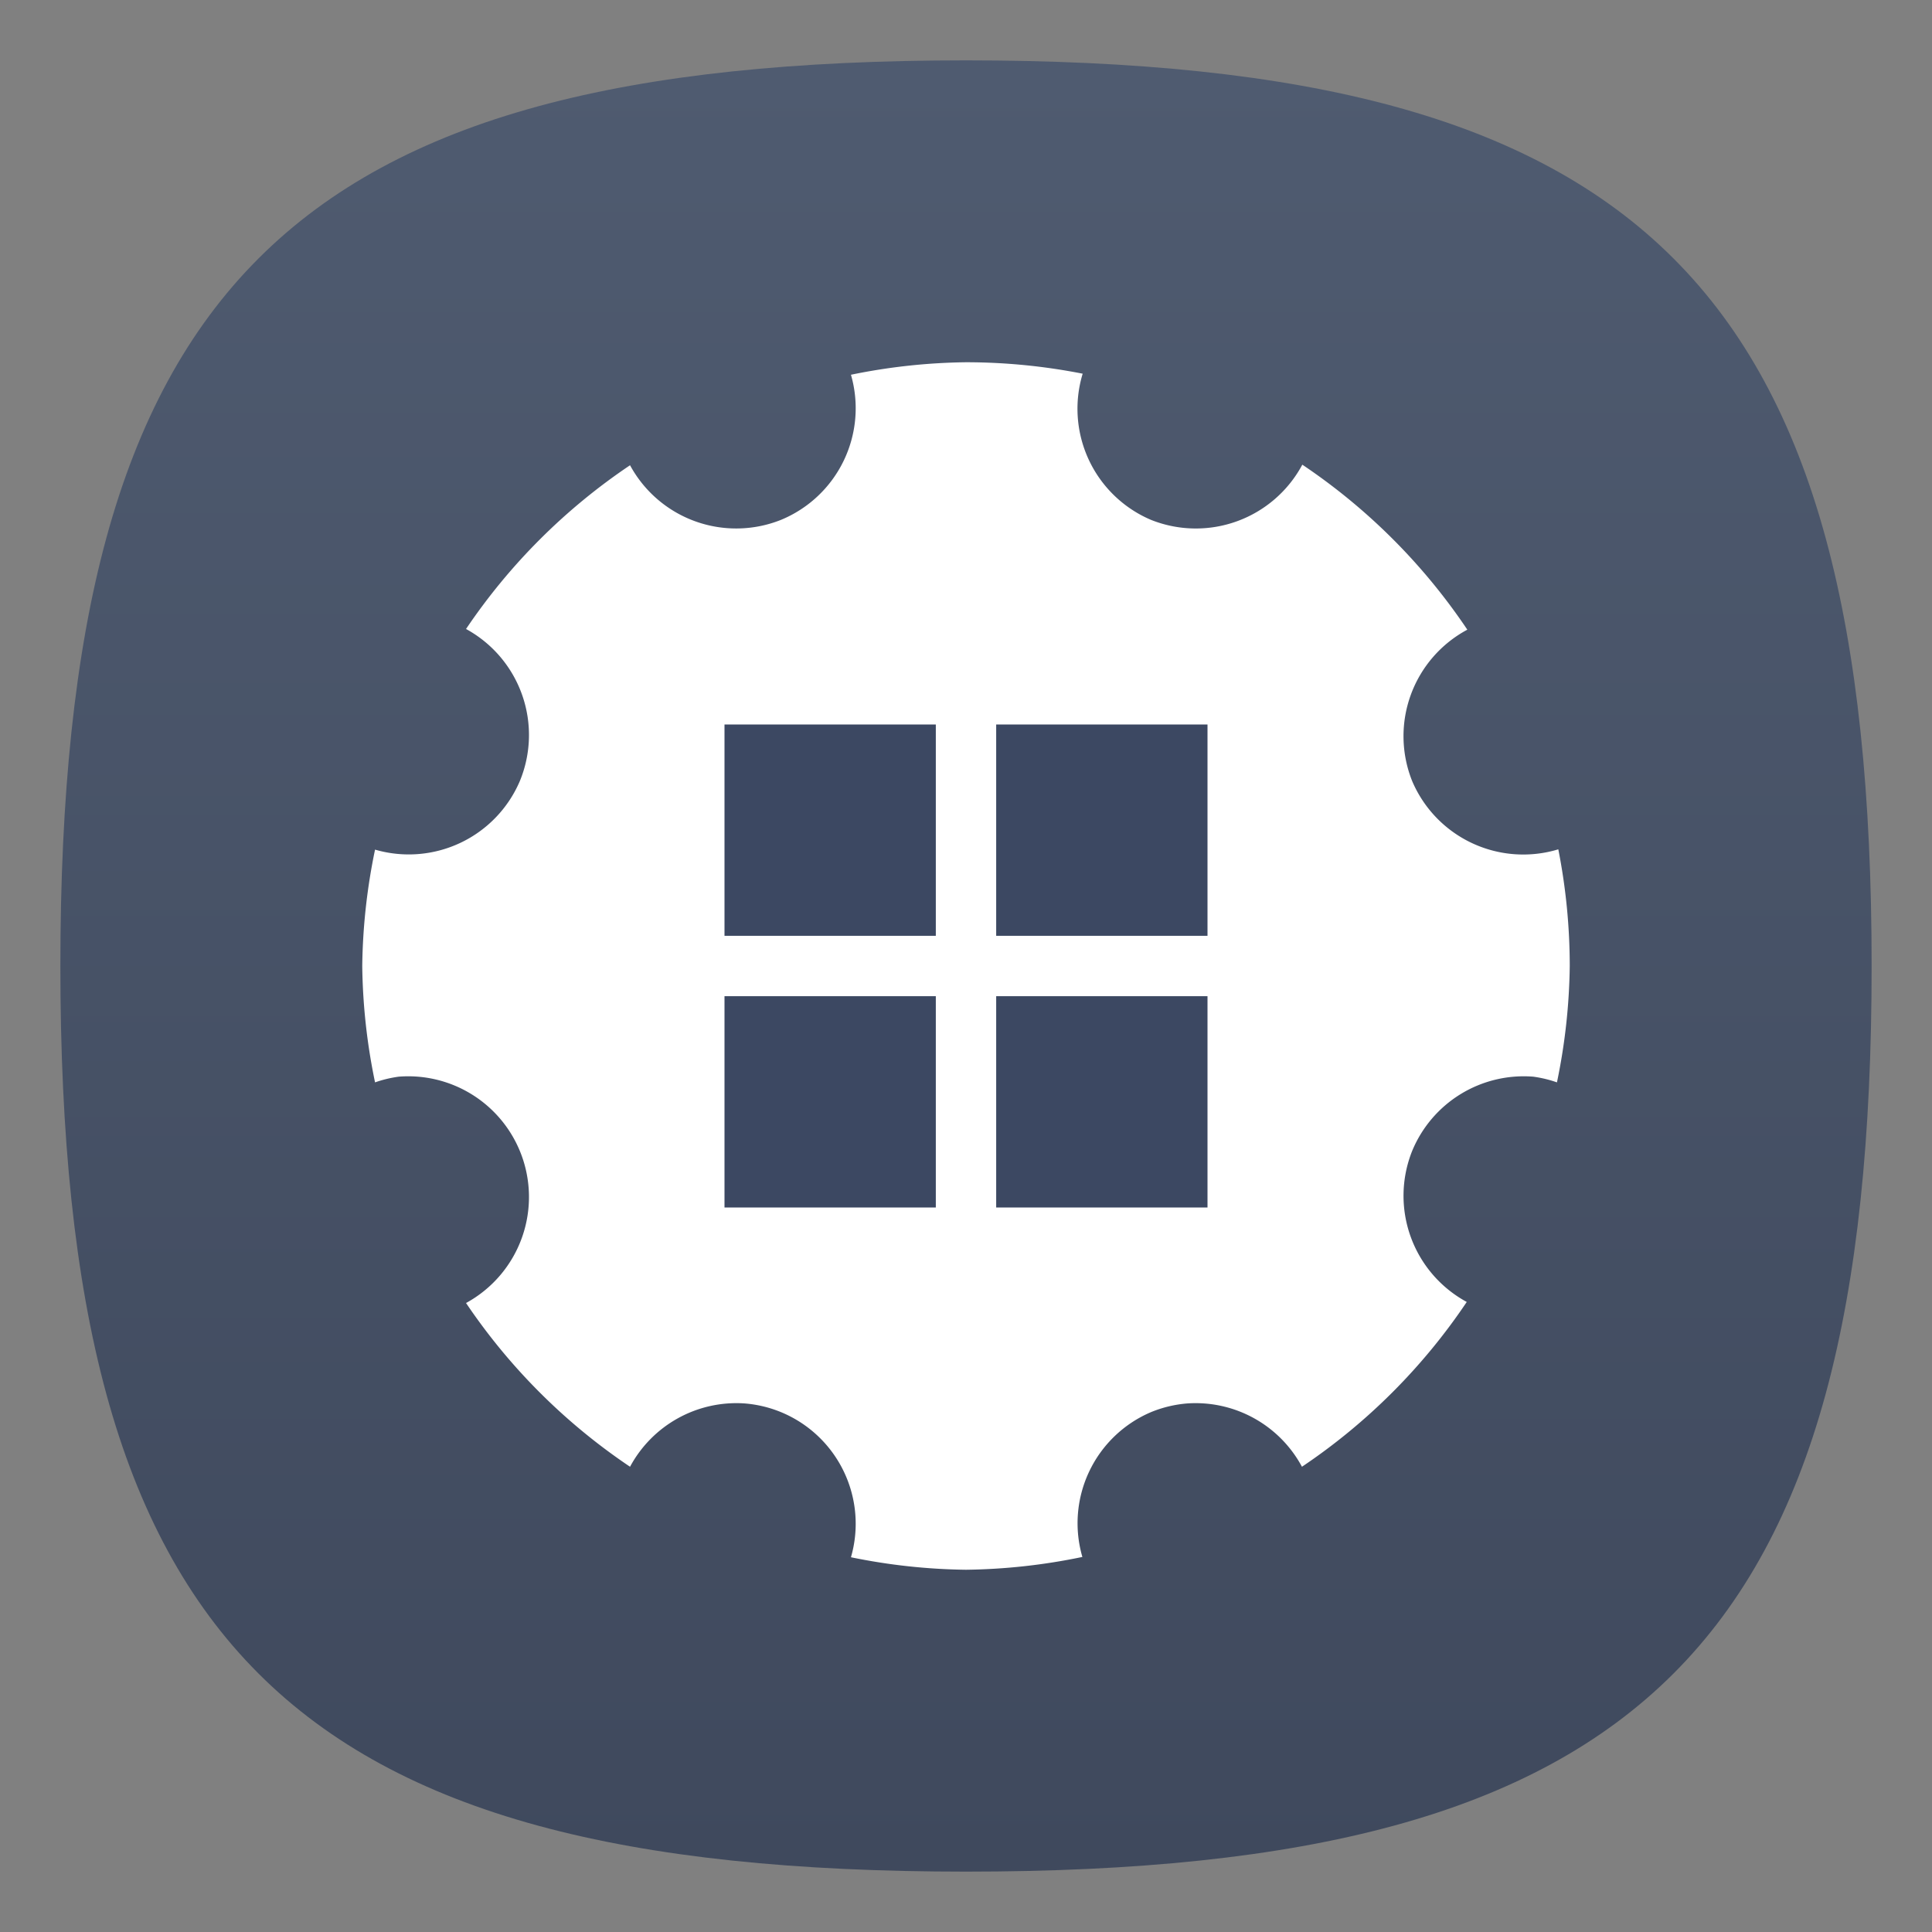 <?xml version="1.0" encoding="UTF-8" standalone="no"?>
<!-- Created with Inkscape (http://www.inkscape.org/) -->

<svg
   width="64"
   height="64"
   viewBox="0 0 64 64"
   version="1.1"
   id="svg371"
   xml:space="preserve"
   inkscape:version="1.2.1 (9c6d41e410, 2022-07-14, custom)"
   sodipodi:docname="wine-winecfg.svg"
   xmlns:inkscape="http://www.inkscape.org/namespaces/inkscape"
   xmlns:sodipodi="http://sodipodi.sourceforge.net/DTD/sodipodi-0.dtd"
   xmlns:xlink="http://www.w3.org/1999/xlink"
   xmlns="http://www.w3.org/2000/svg"
   xmlns:svg="http://www.w3.org/2000/svg"><rect x="0" y="0" width="64" height="64" fill="#808080" stroke="none"/><sodipodi:namedview
     id="namedview373"
     pagecolor="#ffffff"
     bordercolor="#000000"
     borderopacity="0.25"
     inkscape:showpageshadow="2"
     inkscape:pageopacity="0.0"
     inkscape:pagecheckerboard="0"
     inkscape:deskcolor="#d1d1d1"
     inkscape:document-units="px"
     showgrid="false"
     inkscape:zoom="11.3125"
     inkscape:cx="31.955801"
     inkscape:cy="32"
     inkscape:window-width="1920"
     inkscape:window-height="947"
     inkscape:window-x="0"
     inkscape:window-y="0"
     inkscape:window-maximized="1"
     inkscape:current-layer="svg371" /><defs
     id="defs368"><linearGradient
       inkscape:collect="always"
       id="linearGradient3038"><stop
         style="stop-color:#3f495d;stop-opacity:1;"
         offset="0"
         id="stop3034" /><stop
         style="stop-color:#4f5b70;stop-opacity:1;"
         offset="1"
         id="stop3036" /></linearGradient><linearGradient
       inkscape:collect="always"
       xlink:href="#linearGradient3038"
       id="linearGradient3040"
       x1="32"
       y1="62"
       x2="32"
       y2="2"
       gradientUnits="userSpaceOnUse" /></defs><path
     d="M 2,32 C 2,9.5 9.5,2 32,2 54.5,2 62,9.5 62,32 62,54.5 54.5,62 32,62 9.5,62 2,54.5 2,32"
     style="fill:url(#linearGradient3040);fill-opacity:1;stroke-width:0.3"
     id="path311" /><path
     id="path289"
     style="fill:#ffffff"
     d="M 32 12 A 20 20 0 0 0 28.189 12.414 A 4 4 0 0 1 25.877 17.219 A 4 4 0 0 1 20.871 15.412 A 20 20 0 0 0 15.438 20.836 A 4 4 0 0 1 17.219 25.877 A 4 4 0 0 1 12.424 28.145 A 20 20 0 0 0 12 32 A 20 20 0 0 0 12.424 35.855 A 4 4 0 0 1 13.209 35.666 A 4 4 0 0 1 17.219 38.123 A 4 4 0 0 1 15.438 43.164 A 20 20 0 0 0 20.871 48.588 A 4 4 0 0 1 24.66 46.49 A 4 4 0 0 1 25.877 46.781 A 4 4 0 0 1 28.189 51.586 A 20 20 0 0 0 32 52 A 20 20 0 0 0 35.855 51.576 A 4 4 0 0 1 38.123 46.781 A 4 4 0 0 1 39.34 46.49 A 4 4 0 0 1 43.129 48.588 A 20 20 0 0 0 48.588 43.129 A 4 4 0 0 1 46.781 38.123 A 4 4 0 0 1 50.791 35.666 A 4 4 0 0 1 51.576 35.855 A 20 20 0 0 0 52 32 A 20 20 0 0 0 51.621 28.135 A 4 4 0 0 1 46.781 25.877 A 4 4 0 0 1 48.607 20.859 A 20 20 0 0 0 43.141 15.393 A 4 4 0 0 1 38.123 17.219 A 4 4 0 0 1 35.865 12.379 A 20 20 0 0 0 32 12 z " /><path
     d="m 24,24 v 7 h 7 v -7 z m 9,0 v 7 h 7 v -7 z m -9,9 v 7 h 7 v -7 z m 9,0 v 7 h 7 v -7 z"
     style="fill:#3c4862;fill-opacity:1;stroke-width:3.185;stroke-linecap:round;stroke-linejoin:round"
     id="path344" /></svg>
